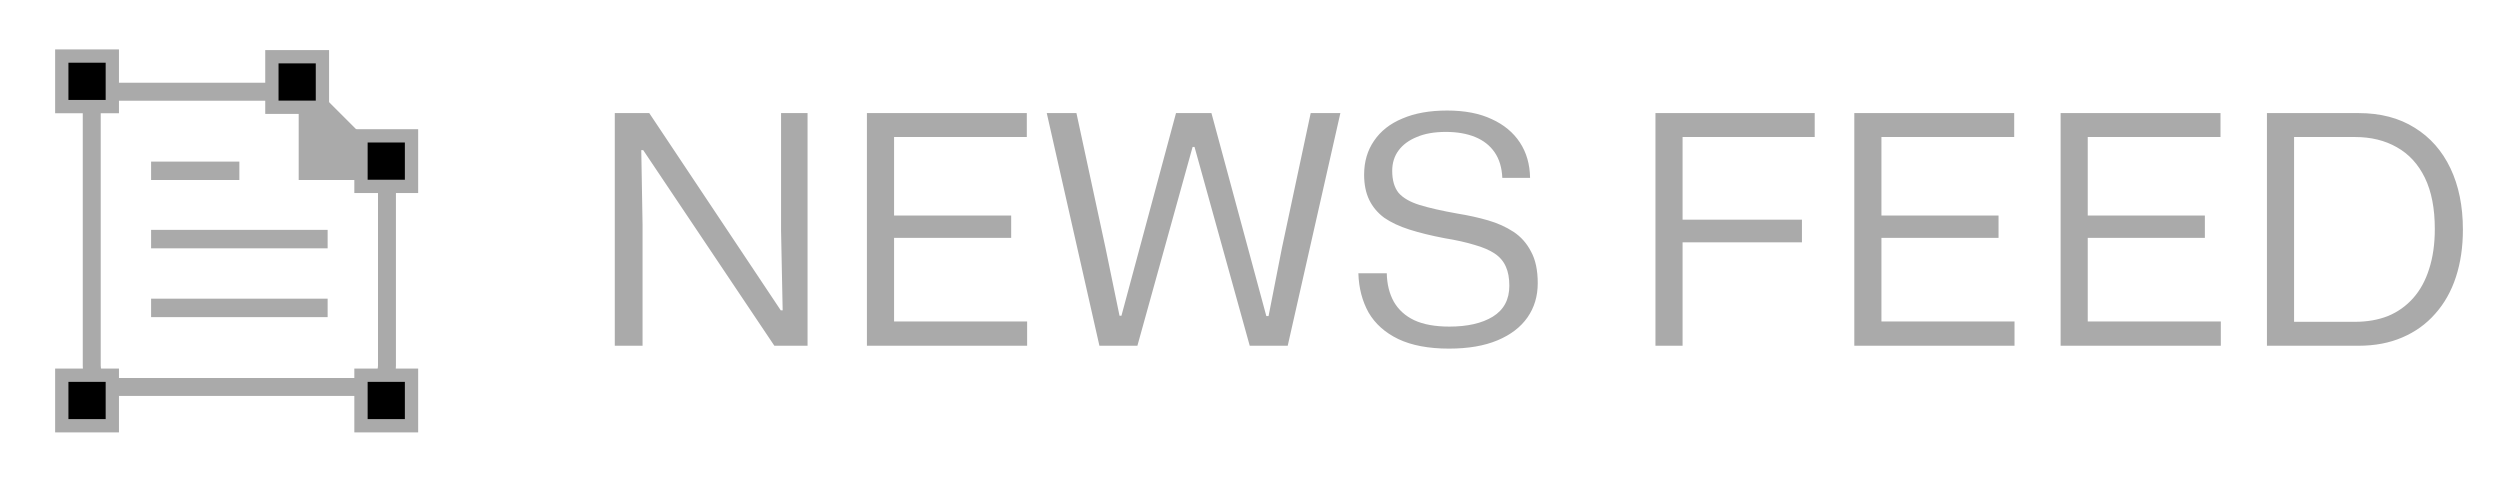<svg width="94" height="18" viewBox="0 0 94 18" fill="none" xmlns="http://www.w3.org/2000/svg">
<path d="M23.116 13V4.252H24.412L29.356 11.668H29.428L29.368 8.68V4.252H30.364V13H29.116L24.184 5.644H24.112L24.16 8.452V13H23.116ZM32.596 13V4.252H38.608V5.152H33.389L33.617 4.912V8.344L33.389 8.104H38.02V8.944H33.389L33.617 8.704V12.328L33.389 12.088H38.62V13H32.596ZM41.338 13L39.358 4.252H40.474L41.566 9.316L42.094 11.872H42.166L44.218 4.252H45.55L47.614 11.884H47.698L48.202 9.316L49.282 4.252H50.398L48.418 13H46.99L44.914 5.524H44.842L42.766 13H41.338ZM54.483 13.108C53.715 13.108 53.079 12.988 52.575 12.748C52.079 12.508 51.707 12.176 51.459 11.752C51.219 11.32 51.091 10.828 51.075 10.276H52.143C52.151 10.684 52.239 11.04 52.407 11.344C52.583 11.648 52.839 11.88 53.175 12.04C53.519 12.2 53.959 12.28 54.495 12.28C55.175 12.28 55.719 12.156 56.127 11.908C56.543 11.652 56.751 11.264 56.751 10.744C56.751 10.456 56.707 10.216 56.619 10.024C56.531 9.824 56.391 9.66 56.199 9.532C56.007 9.404 55.755 9.296 55.443 9.208C55.131 9.112 54.755 9.028 54.315 8.956C53.811 8.86 53.371 8.752 52.995 8.632C52.619 8.512 52.303 8.364 52.047 8.188C51.799 8.004 51.611 7.78 51.483 7.516C51.355 7.252 51.291 6.936 51.291 6.568C51.291 6.08 51.415 5.656 51.663 5.296C51.911 4.928 52.267 4.648 52.731 4.456C53.195 4.256 53.755 4.156 54.411 4.156C55.075 4.156 55.635 4.264 56.091 4.48C56.547 4.688 56.899 4.98 57.147 5.356C57.395 5.732 57.523 6.176 57.531 6.688H56.487C56.471 6.304 56.375 5.984 56.199 5.728C56.023 5.472 55.779 5.28 55.467 5.152C55.155 5.024 54.787 4.96 54.363 4.96C53.931 4.96 53.567 5.024 53.271 5.152C52.975 5.272 52.747 5.44 52.587 5.656C52.427 5.872 52.347 6.128 52.347 6.424C52.347 6.776 52.427 7.052 52.587 7.252C52.755 7.444 53.019 7.596 53.379 7.708C53.747 7.82 54.223 7.928 54.807 8.032C55.207 8.096 55.587 8.18 55.947 8.284C56.307 8.388 56.627 8.532 56.907 8.716C57.187 8.9 57.407 9.148 57.567 9.46C57.735 9.764 57.819 10.16 57.819 10.648C57.819 11.136 57.691 11.564 57.435 11.932C57.179 12.3 56.803 12.588 56.307 12.796C55.811 13.004 55.203 13.108 54.483 13.108ZM62.245 13V4.252H68.233V5.152H63.061L63.265 4.948V8.464L63.061 8.26H67.753V9.112H63.061L63.265 8.908V13H62.245ZM69.722 13V4.252H75.734V5.152H70.513L70.742 4.912V8.344L70.513 8.104H75.145V8.944H70.513L70.742 8.704V12.328L70.513 12.088H75.746V13H69.722ZM77.479 13V4.252H83.491V5.152H78.271L78.499 4.912V8.344L78.271 8.104H82.903V8.944H78.271L78.499 8.704V12.328L78.271 12.088H83.503V13H77.479ZM85.237 13V4.252H88.681C89.505 4.252 90.209 4.436 90.793 4.804C91.377 5.164 91.825 5.672 92.137 6.328C92.449 6.984 92.605 7.752 92.605 8.632C92.605 9.288 92.517 9.884 92.341 10.42C92.165 10.956 91.905 11.416 91.561 11.8C91.225 12.184 90.813 12.48 90.325 12.688C89.845 12.896 89.297 13 88.681 13H85.237ZM86.257 12.1H88.549C89.005 12.1 89.417 12.028 89.785 11.884C90.153 11.732 90.469 11.508 90.733 11.212C90.997 10.916 91.197 10.552 91.333 10.12C91.477 9.68 91.549 9.176 91.549 8.608C91.549 7.84 91.425 7.2 91.177 6.688C90.929 6.176 90.577 5.792 90.121 5.536C89.673 5.28 89.149 5.152 88.549 5.152H86.257V12.1Z" fill="#AAAAAA"/>
<mask id="mask0_42_176" style="mask-type:alpha" maskUnits="userSpaceOnUse" x="0" y="0" width="18" height="18">
<rect width="18" height="18" fill="#D9D9D9"/>
</mask>
<g mask="url(#mask0_42_176)">
<path d="M4.256 14.887C3.931 14.887 3.659 14.778 3.441 14.56C3.222 14.341 3.112 14.069 3.112 13.744V4.256C3.112 3.931 3.222 3.659 3.441 3.44C3.659 3.222 3.931 3.112 4.256 3.112H11.644L14.887 6.356V13.744C14.887 14.069 14.778 14.341 14.56 14.56C14.341 14.778 14.069 14.887 13.744 14.887H4.256ZM4.256 14.213H13.744C13.881 14.213 13.994 14.169 14.081 14.081C14.169 13.994 14.213 13.881 14.213 13.744V6.769H11.231V3.788H4.256C4.119 3.788 4.006 3.831 3.919 3.919C3.831 4.006 3.787 4.119 3.787 4.256V13.744C3.787 13.881 3.831 13.994 3.919 14.081C4.006 14.169 4.119 14.213 4.256 14.213ZM5.681 11.925H12.319V11.231H5.681V11.925ZM5.681 6.769H9V6.075H5.681V6.769ZM5.681 9.338H12.319V8.644H5.681V9.338Z" fill="#AAAAAA"/>
<path d="M2.323 2.108H4.223V4.008H2.323V2.108Z" fill="black" stroke="#AAAAAA" stroke-width="0.5"/>
<path d="M2.323 14.108H4.223V16.008H2.323V14.108Z" fill="black" stroke="#AAAAAA" stroke-width="0.5"/>
<path d="M13.573 14.108H15.473V16.008H13.573V14.108Z" fill="black" stroke="#AAAAAA" stroke-width="0.5"/>
<path d="M13.573 5.108H15.473V7.008H13.573V5.108Z" fill="black" stroke="#AAAAAA" stroke-width="0.5"/>
<path d="M10.223 2.133H12.123V4.033H10.223V2.133Z" fill="black" stroke="#AAAAAA" stroke-width="0.5"/>
</g>
</svg>
